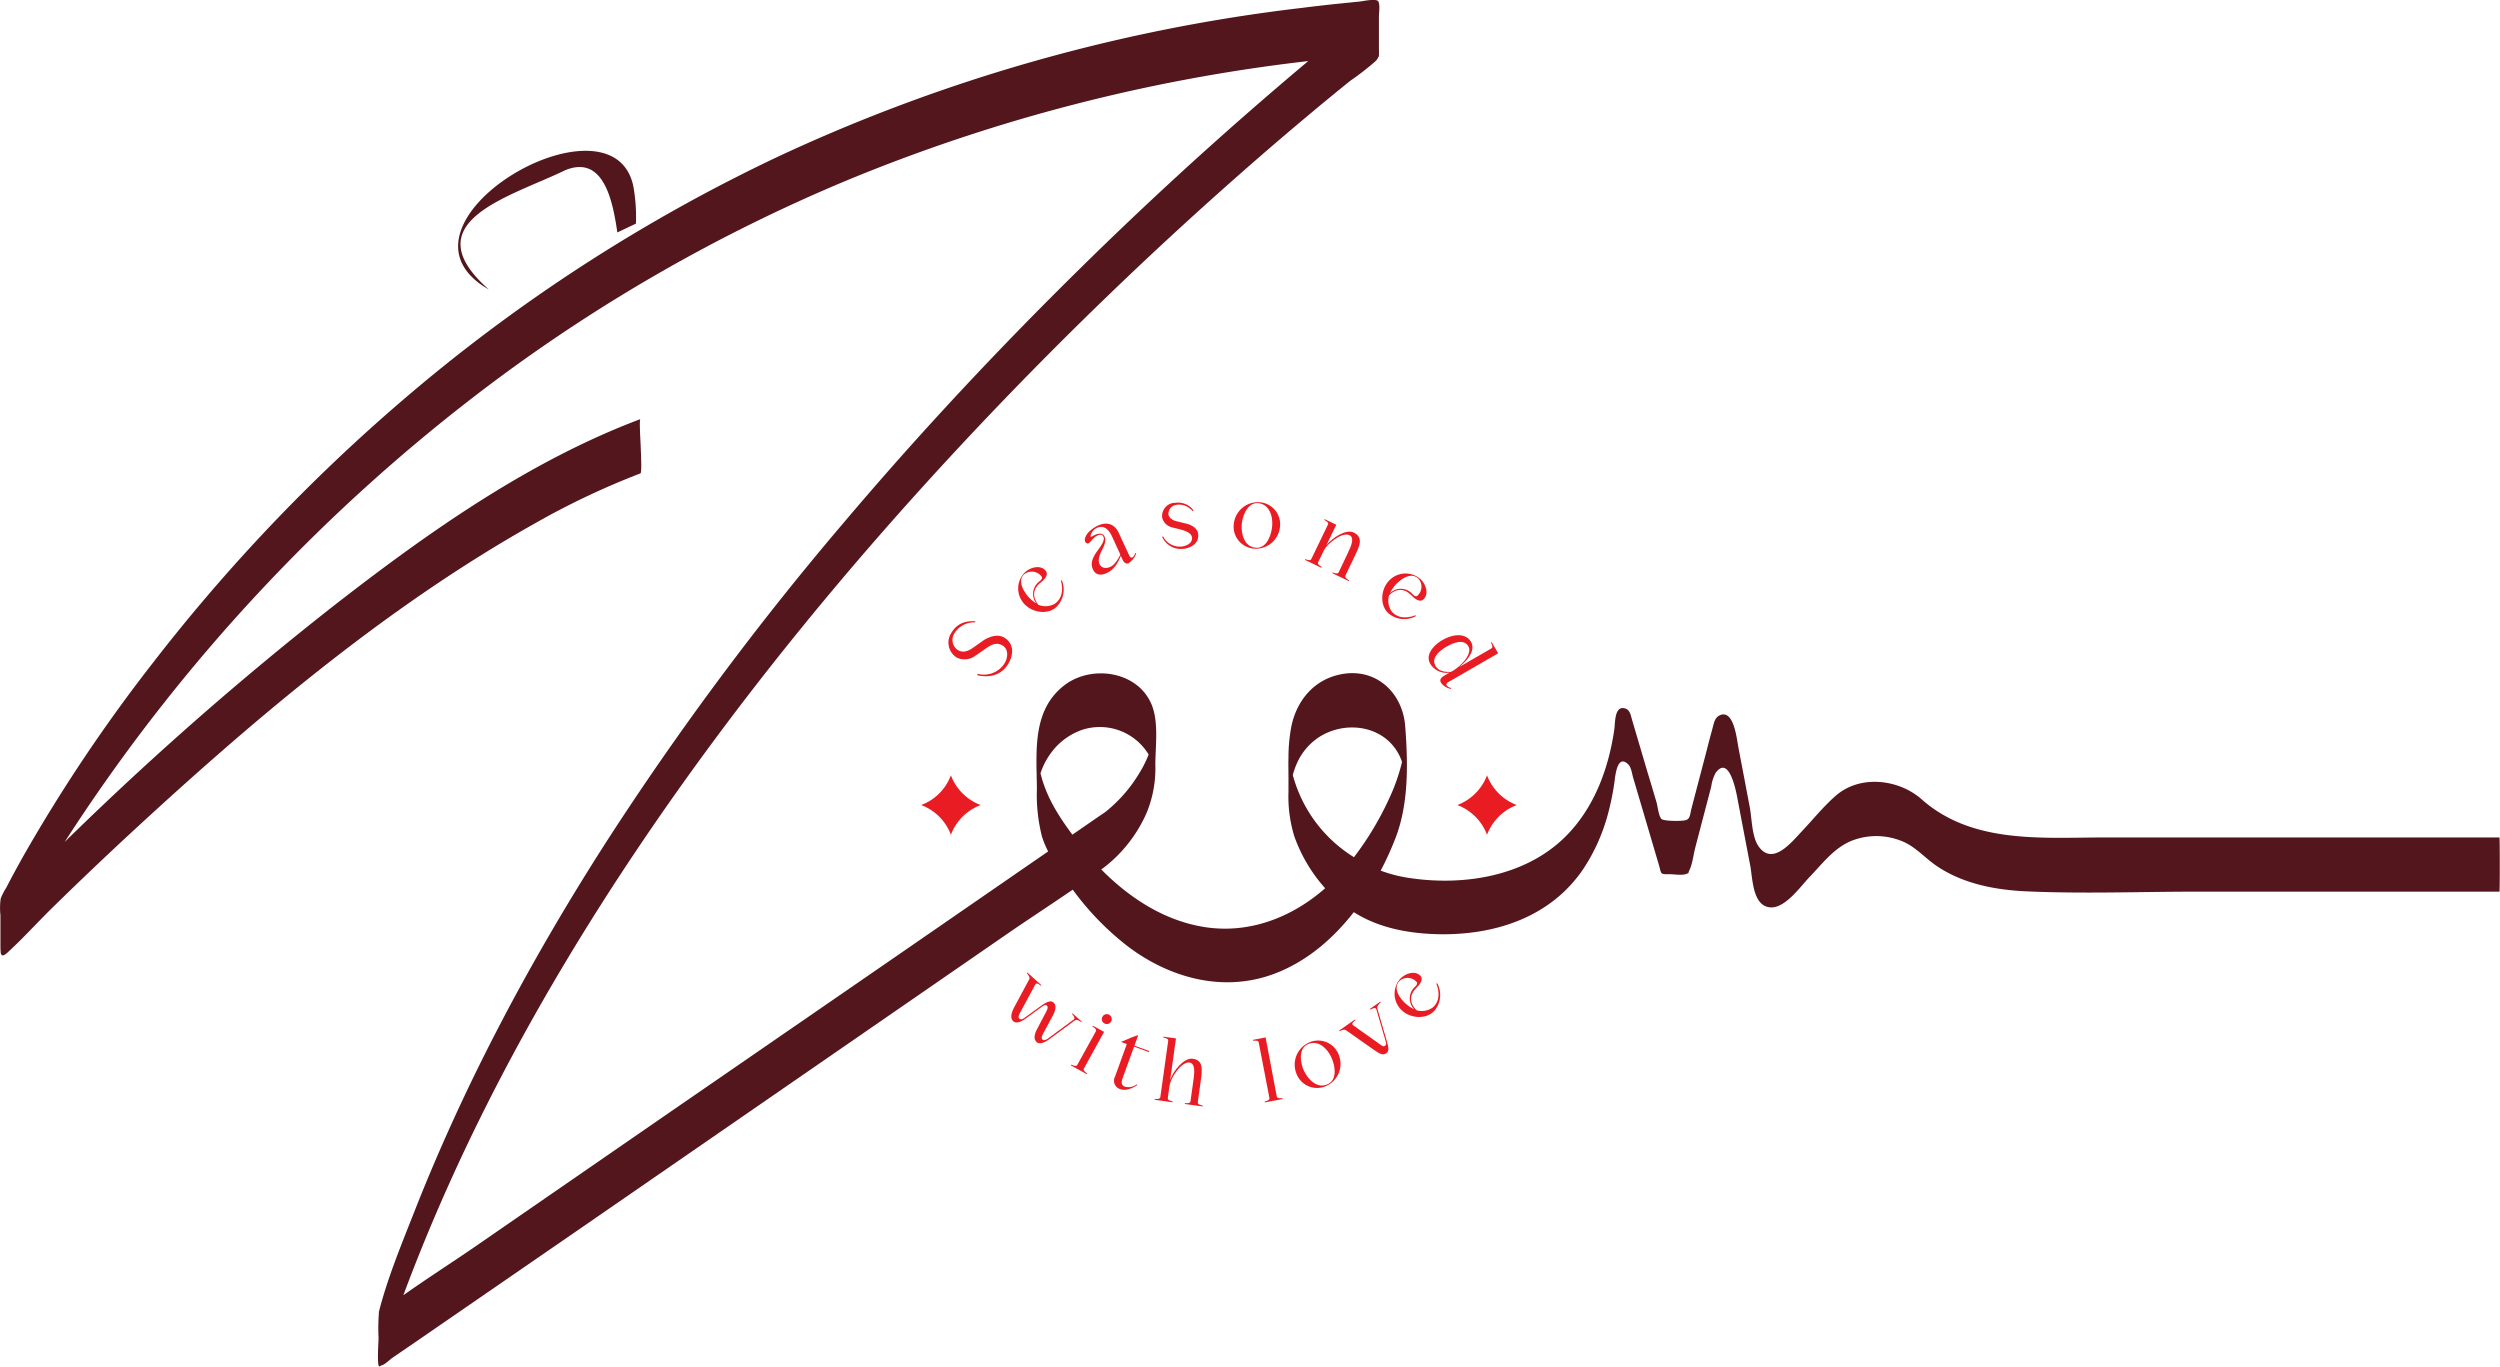 <svg xmlns="http://www.w3.org/2000/svg" viewBox="0 0 566.93 309.9"><defs><style>.cls-1{fill:#e91c24;}.cls-2{fill:#53161c;}</style></defs><title>logo 1</title><g id="Layer_2" data-name="Layer 2"><g id="Layer_1-2" data-name="Layer 1"><path class="cls-1" d="M227.73,144.59c-1.52-.92-3.53-.18-4.86.74l-2.15,1.52c-1.08.76-2.29,1.31-3.54.55a2.78,2.78,0,0,1-.69-3.86,5.24,5.24,0,0,1,4.65-2.4l0-.26c-2.33-.11-4.13.55-5.37,2.59a4,4,0,0,0,1.18,5.63,4,4,0,0,0,4.13-.33l2.61-1.8c1.17-.8,2.34-1.4,3.68-.58s1.24,2.68.46,4a5.54,5.54,0,0,1-6.14,2.41l-.08.32c2.79.65,5.45,0,7-2.52,1.26-2.07,1.43-4.58-.85-6"/><path class="cls-1" d="M239.48,137.72a5.51,5.51,0,0,0,1.31-6.13l-.21.08c.53,1.9.39,4-1.38,5.25a4.28,4.28,0,0,1-3.74.23c-.84-1.08-1.76-3,.31-4.86l.58-.48c1.29-1.14,1.17-1.95.73-2.44-1.17-1.34-3.4-.7-4.55.32a5.14,5.14,0,0,0-.3,7.21c1.7,1.93,5.19,2.64,7.25.82m-7.12-7.55a2.74,2.74,0,0,1,3.82.54c.36.41-.12.83-.46,1.13a3.51,3.51,0,0,0-.7,5,7.77,7.77,0,0,1-1.84-1.54c-1.15-1.31-2.52-3.69-.82-5.18"/><path class="cls-1" d="M256.07,127.59a3.89,3.89,0,0,0,1.59-2.15l-.23,0c-.46,1.32-1.07,1.17-1.35.54s-1.16-2.48-2.35-5.08-3.45-2.63-5.62-1.23-2.48,3.07-1.73,3.49,1.09-.93,2.25-1.59c.91-.52,1.34-.3,1.57.11.62,1-1.32,3.09-1.86,4-.68,1.14-1.17,2.49-.27,3.83.67,1,1.81.94,2.87.46,2.06-.93,2.84-3.05,3.24-3.93.43,1,.8,2.12,1.89,1.62m-3.38.21c-.71.84-2.2,1.31-3,.53s-.63-2.07.24-3.71.85-2.55.47-3.15c-.49-.81-1.61-.56-2.66.06-.22.12-.48.18-.44-.06a2.55,2.55,0,0,1,1.5-1.84c1-.49,2.37-.26,3.37,1.93l1.89,4.13a8.59,8.59,0,0,1-1.36,2.11"/><path class="cls-1" d="M268.26,123.9a4.24,4.24,0,0,1-4.51-2.28l-.21.11a4.62,4.62,0,0,0,4.8,2.72l.17,0c2.65-.48,3.39-2,3.19-3.4s-1.65-2.06-2.74-2.32l-2-.49c-1.14-.26-1.83-.77-2-1.63a2.08,2.08,0,0,1,1.85-2.13,3.77,3.77,0,0,1,2.9.75,3.81,3.81,0,0,1,.81.72l.16-.18a4.39,4.39,0,0,0-4.3-1.73l-.22,0a3,3,0,0,0-2.61,3.35,3,3,0,0,0,2.21,2.19l2.35.6c1,.32,2,.73,2.19,1.61s-.54,1.87-2.08,2.1"/><path class="cls-1" d="M290.25,119.6a5,5,0,0,0-4.34-5.68,5.5,5.5,0,0,0-6.1,4.74,5,5,0,0,0,4.3,5.73,5.49,5.49,0,0,0,6.14-4.79m-8.6-1.16c.23-1.65,1.35-4.66,3.83-4.32,2.67.37,3.31,3.54,2.94,5.74-.3,1.9-1.35,4.68-3.83,4.33-2.65-.36-3.24-3.56-2.94-5.75"/><path class="cls-1" d="M299.74,128.56c-.34-.2-1.05-.62-.85-1l1.4-2.89c.7-1.28,4-4.13,5.74-3.3,1.11.54.57,2.09-.47,4.24l-2,4.2c-.2.42-.91.16-1.35,0l-.08.17,3.73,1.79.08-.16c-.34-.21-1.05-.63-.85-1.05l2-4.18c1.18-2.46,2.24-4.48-.13-5.63-1.72-.83-4.95,1.27-6.18,2.92l2.25-4.67-2.63-1.27-.08.17c.39.26,1.05.61.85,1l-3.81,7.9c-.2.42-.91.16-1.35,0l-.08.17,3.72,1.79Z"/><path class="cls-1" d="M321.08,139.72l-.1-.2c-1.84.72-3.94.79-5.37-.84A4.27,4.27,0,0,1,315,135c1-1,2.83-2.07,4.86-.19l.54.52c1.26,1.17,2.06,1,2.5.49,1.21-1.3.35-3.45-.77-4.49a5.13,5.13,0,0,0-7.21.43c-1.75,1.88-2.1,5.42-.09,7.29a5.53,5.53,0,0,0,6.24.68m-4.51-7.19c1.18-1.27,3.41-2.88,5.07-1.34a2.74,2.74,0,0,1-.16,3.86c-.37.39-.83,0-1.16-.34a3.52,3.52,0,0,0-5.1-.2,8,8,0,0,1,1.35-2"/><path class="cls-1" d="M328.07,155.45c-.16-.27,0-.57.35-.76l11.32-6.54-1.47-2.54-.16.09c.19.43.53,1.1.12,1.33l-7.33,4.24c2-1.56,3.75-3.87,2.69-5.7-1.24-2.15-4.19-1.75-6.45-.44s-3.92,3.47-2.8,5.39a4.29,4.29,0,0,0,4.39,2l-1.05.61c-.73.42-1.36.89-.89,1.72a3.61,3.61,0,0,0,2.29,1.38l0-.23a1.5,1.5,0,0,1-1-.55m-2.61-4.62c-.77-1.33.4-2.94,2.56-4.18s4.13-1.63,5,0-1.64,4.36-3.63,5.51l-.39.22c-1.39,0-2.75-.07-3.58-1.51"/><path class="cls-1" d="M245.23,231.84l.12-.14-2.13-1.91-.12.14c.2.22.86.94.37,1.29l-5.92,4.36c-.42.3-.92.38-1.08.23s-.47-.32.06-1.38l2.26-4.19c.78-1.53.69-2.39.12-2.9s-1.44-.27-3,.88l-3.6,2.62c-.41.32-.91.4-1.09.23s-.46-.32.08-1.37l3.48-6.45c.29-.55,1,.11,1.3.29l.1-.11L233,220.56l-.13.14c.31.38.75.93.56,1.33L230,228.41c-.94,1.77-.78,2.67-.21,3.19s1.54.3,2.86-.65l3.47-2.54c.38-.29.94-.69,1.28-.39s.13.88-.1,1.31l-2,3.81c-1,1.76-.77,2.68-.22,3.18s1.55.31,2.86-.65l5.8-4.26c.46-.35,1.15.15,1.55.43"/><path class="cls-1" d="M250.38,234l-2.56-1.41-.09.16c.39.28,1,.69.79,1.1l-4.23,7.66c-.24.43-.91.1-1.35-.08l-.09.17,3.62,2,.09-.16c-.32-.24-1-.67-.78-1.09Z"/><path class="cls-1" d="M251.54,230.12a1.13,1.13,0,0,0-1.53.44,1.1,1.1,0,0,0,.44,1.52,1.12,1.12,0,0,0,1.53-.44,1.13,1.13,0,0,0-.44-1.52"/><path class="cls-1" d="M258.12,234.72l-1.34.47-2.57,1.09,1.32.48-2.66,7.35a2,2,0,0,0,1.18,2.88c1.62.59,3.66-.76,3.86-.93l-.12-.16a3.18,3.18,0,0,1-2.68.54c-1-.35-.77-1.28-.51-2l2.57-7.08,3.38,1.22.08-.23-3.37-1.22Z"/><path class="cls-1" d="M271.62,250l.67-4.82c.36-2.58.65-4.75-1.8-5.09-2-.27-4.42,2.71-5.13,4.82l1.32-9.43-2.89-.4,0,.18c.46.12,1.19.27,1.13.73l-1.79,12.82c-.06.46-.82.43-1.28.4l0,.19,4.09.57,0-.19c-.38-.09-1.19-.27-1.12-.74l.37-2.65c.31-2.28,2.86-5.68,4.53-5.44,1.22.17,1.24,1.81.93,3.9l-.68,4.91c-.07.48-.82.42-1.29.41l0,.18,4.09.57,0-.18c-.39-.11-1.2-.26-1.13-.74"/><path class="cls-1" d="M289.54,248.69,287,235.26l-2.87.55,0,.19c.47,0,1.22-.1,1.3.34L287.87,249c.09.46-.63.68-1.08.82l0,.18,4.06-.77,0-.19c-.51,0-1.22.1-1.31-.36"/><path class="cls-1" d="M297,236.35a5.49,5.49,0,0,0-3,7.13,5,5,0,0,0,6.57,2.87,5.49,5.49,0,0,0,3-7.2,5,5,0,0,0-6.58-2.8m3.93,9.59c-2.49,1-4.58-1.5-5.4-3.55-.61-1.55-1.13-4.73,1.2-5.65,2.5-1,4.62,1.44,5.39,3.53.68,1.81,1.14,4.74-1.19,5.67"/><path class="cls-1" d="M312.34,228.71c-.16-.55.41-1.08.77-1.41l-.11-.15-2.34,1.64.11.16c.26-.15,1.19-.65,1.34-.08l2.13,7.3c.16.53.13.78-.17,1s-.51.09-.92-.2l-6.33-4.49c-.5-.36.36-1,.58-1.16l-.11-.15-3.61,2.53.11.16c.44-.22,1-.52,1.42-.25l6.36,4.47c1.59,1.12,2.15,1.21,2.78.77s.65-1,.12-2.83Z"/><path class="cls-1" d="M325.72,223.09c.73,1.83.82,3.94-.8,5.37a4.27,4.27,0,0,1-3.69.64c-1-1-2.09-2.82-.22-4.87l.51-.54c1.16-1.27,1-2.07.47-2.51-1.31-1.19-3.45-.31-4.49.82a5.13,5.13,0,0,0,.49,7.2c1.89,1.73,5.44,2.06,7.3,0a5.52,5.52,0,0,0,.62-6.24Zm-7,4.46c-1.28-1.17-2.91-3.38-1.38-5.06a2.74,2.74,0,0,1,3.86.13c.4.37,0,.84-.33,1.17a3.51,3.51,0,0,0-.15,5.1,7.87,7.87,0,0,1-2-1.34"/><path class="cls-1" d="M337.22,175.82a11.55,11.55,0,0,1-6.74,6.74,11.55,11.55,0,0,1,6.74,6.74,11.55,11.55,0,0,1,6.74-6.74,11.55,11.55,0,0,1-6.74-6.74"/><path class="cls-1" d="M215.64,175.82a11.5,11.5,0,0,1-6.74,6.74,11.5,11.5,0,0,1,6.74,6.74,11.54,11.54,0,0,1,6.75-6.74,11.54,11.54,0,0,1-6.75-6.74"/><path class="cls-2" d="M566.86,189.91H477.48c-14.32,0-30.18,1.55-41.67-8.62-5.17-4.59-13.92-5.66-19.44-.9-2.75,2.37-5.13,5.34-7.64,8s-6.72,8-9.89,3.6c-1.55-2.15-1.56-6.24-2-8.72q-1.29-6.84-2.6-13.66c-.37-1.91-1-8.69-4.13-7.45-1.2.47-1.43,1.73-1.71,2.81-.49,1.84-1,3.69-1.45,5.53q-1.7,6.45-3.38,12.89c-.27,1.06-.26,2.2-1.13,2.55s-5.22.29-5.68-.23c-.65-.74-.83-2.84-1.11-3.79-.66-2.22-1.31-4.44-2-6.67l-3.54-12c-.27-.91-.43-2.18-1.46-2.55-2.56-.91-2.36,3.22-2.56,4.65-1.29,9-4.62,18-11.2,24.48-9.3,9.15-23.63,11.21-36.07,9.15a32.44,32.44,0,0,1-5.72-1.54,69.35,69.35,0,0,0,3.4-7.5c3-7.84,2.79-17,2.16-25.25-.58-7.69-6.71-13.38-14.67-11.76-6.06,1.22-10,6-11.17,11.94a37.42,37.42,0,0,0-.63,7c-.05,1.06,0,3.19,0,5,0,.89,0,1.78,0,2.66a30.84,30.84,0,0,0,1.32,10.11,35.22,35.22,0,0,0,7,11.79c-7.53,6.61-17.2,10.4-27.37,8.8-9.1-1.44-17-6.58-23.41-13.07l.71-.51A31.68,31.68,0,0,0,260,184.38,26.35,26.35,0,0,0,262,173.45c0-4.24.84-9.79-.92-13.85-3.26-7.48-13.63-8.86-19.68-4.22-7.42,5.68-6.34,15.13-6.26,23.44a38.27,38.27,0,0,0,1.15,10.88,21.29,21.29,0,0,0,1.4,3.38l-35.81,24.71L152.22,252l-44.28,30.56c-5.43,3.74-11.06,7.33-16.47,11.16,13.19-35.45,31.46-68.91,52.47-100.31,22.47-33.57,48.17-64.95,75.79-94.4a895.11,895.11,0,0,1,65.91-63.45c6.77-5.87,13.63-11.65,20.61-17.27A59.56,59.56,0,0,0,312,13.81a2.4,2.4,0,0,0,.6-1,.65.65,0,0,1,.1.15v-.61a10.5,10.5,0,0,0,0-1.19c0-2.49,0-5,0-7.46,0-.6.34-2.94-.23-3.48s-3.18,0-4.05.12L304,.79q-4.38.44-8.76,1A387.33,387.33,0,0,0,176.82,35.34,380.58,380.58,0,0,0,91.1,90.93a404,404,0,0,0-56.43,59.39A365.62,365.62,0,0,0,5,194.65C3.8,196.84,2.6,199,1.44,201.27a14.3,14.3,0,0,0-1.28,2.49,15.4,15.4,0,0,0-.06,3.78q0,3.36,0,6.72c0,.54,0,1.07.05,1.49v.31l0-.07c.13.77.5,1,1.58,0,3.51-3.21,6.73-6.8,10.13-10.13q7.8-7.64,15.78-15.08C56.38,164.1,87,137.94,121.3,118.69a175.57,175.57,0,0,1,23.93-11.34c.39-.15.06-5.58.06-6.15s-.38-6-.06-6.16c-25.4,9.57-48.26,25.77-69.54,42.32a735.81,735.81,0,0,0-57.92,50.55c-1.05,1-2.07,2-3.11,3.05.72-1.13,1.45-2.26,2.19-3.38A402.43,402.43,0,0,1,111,87.28a376,376,0,0,1,81.18-46.43,389.36,389.36,0,0,1,104.5-27q-3.84,3.21-7.63,6.47-22.67,19.45-44,40.45c-18.8,18.48-36.82,37.77-53.84,57.9a684.25,684.25,0,0,0-53.85,72.45c-16.91,26.39-31.79,54.18-43.28,83.36-2.83,7.2-5.9,14.57-7.91,22.05a8.43,8.43,0,0,0-.2.9.54.54,0,0,1-.06-.11v.58a45.08,45.08,0,0,0-.06,5.57c0,.54-.39,6.18.13,6.37.27.09.32-.17.53-.21.78-.17,1.86-1.29,2.51-1.74l5-3.42L131,279l51.12-35.28,46.15-31.85c4.93-3.4,10-6.7,15-10.12a63.71,63.71,0,0,0,12.37,12.77c9.53,7.26,21.72,10.63,33.26,6.33,7.21-2.68,13.27-7.8,18.1-14,5.65,3.59,12.38,4.83,19,5,12.82.3,25.54-3.76,33-14.72a42.58,42.58,0,0,0,5.87-13.44,58.08,58.08,0,0,0,1.27-6.54c.18-1.36.64-6.24,3.11-3.8.69.68.86,2.2,1.12,3.07l1.85,6.26,4,13.56c.55,1.86.17,2.07,2.29,2,1.05,0,2.94.33,3.9-.06.77-.31.3,0,.68-.8.73-1.49.93-3.56,1.35-5.17.64-2.46,1.29-4.92,1.93-7.38.57-2.17,1.14-4.33,1.7-6.5a8.83,8.83,0,0,1,1-3.08c3.09-4.17,4.66,4.28,5,6.18q1.41,7.41,2.83,14.83c.49,2.59.53,7.82,3.3,9.17,3.77,1.84,7.78-4.07,10.17-6.56,3.07-3.2,5.76-6.89,10.07-8.41a15.33,15.33,0,0,1,11.13.4c2.94,1.28,4.94,3.69,7.53,5.46,5.93,4.07,13.32,5.49,20.38,5.81,13,.59,26.07.07,39.05.07h68.28c.09,0,.09-12.3,0-12.3M235.17,170.38c0-.88,0-1.47,0,0m.76,5.07a15.94,15.94,0,0,1,2.39-4.68,14.75,14.75,0,0,1,7.16-5.29,12.94,12.94,0,0,1,15,5.63,26.52,26.52,0,0,1-2.14,4.26,33,33,0,0,1-7.63,8.73c-.42.31-.86.59-1.29.88l-6.23,4.3c-.1-.12-.19-.24-.28-.37-3.18-4.32-5.71-8.49-6.93-13.46m57.2.26a18.09,18.09,0,0,1,.9-2.56,13.72,13.72,0,0,1,5.06-6c5.5-3.53,13.42-2.87,17.33,2.7a11.4,11.4,0,0,1,1.47,2.94,43.22,43.22,0,0,1-3,8.48,69.92,69.92,0,0,1-7.9,13.12,31.52,31.52,0,0,1-13.87-18.64"/><path class="cls-2" d="M110.85,65.65c-17.46-15.4,4.9-21,17.37-27.07C137.06,35,139,46,140,52.71l4.21-2a39.24,39.24,0,0,0-.55-8.29C139.16,19.26,85,50.89,110.85,65.65"/></g></g></svg>